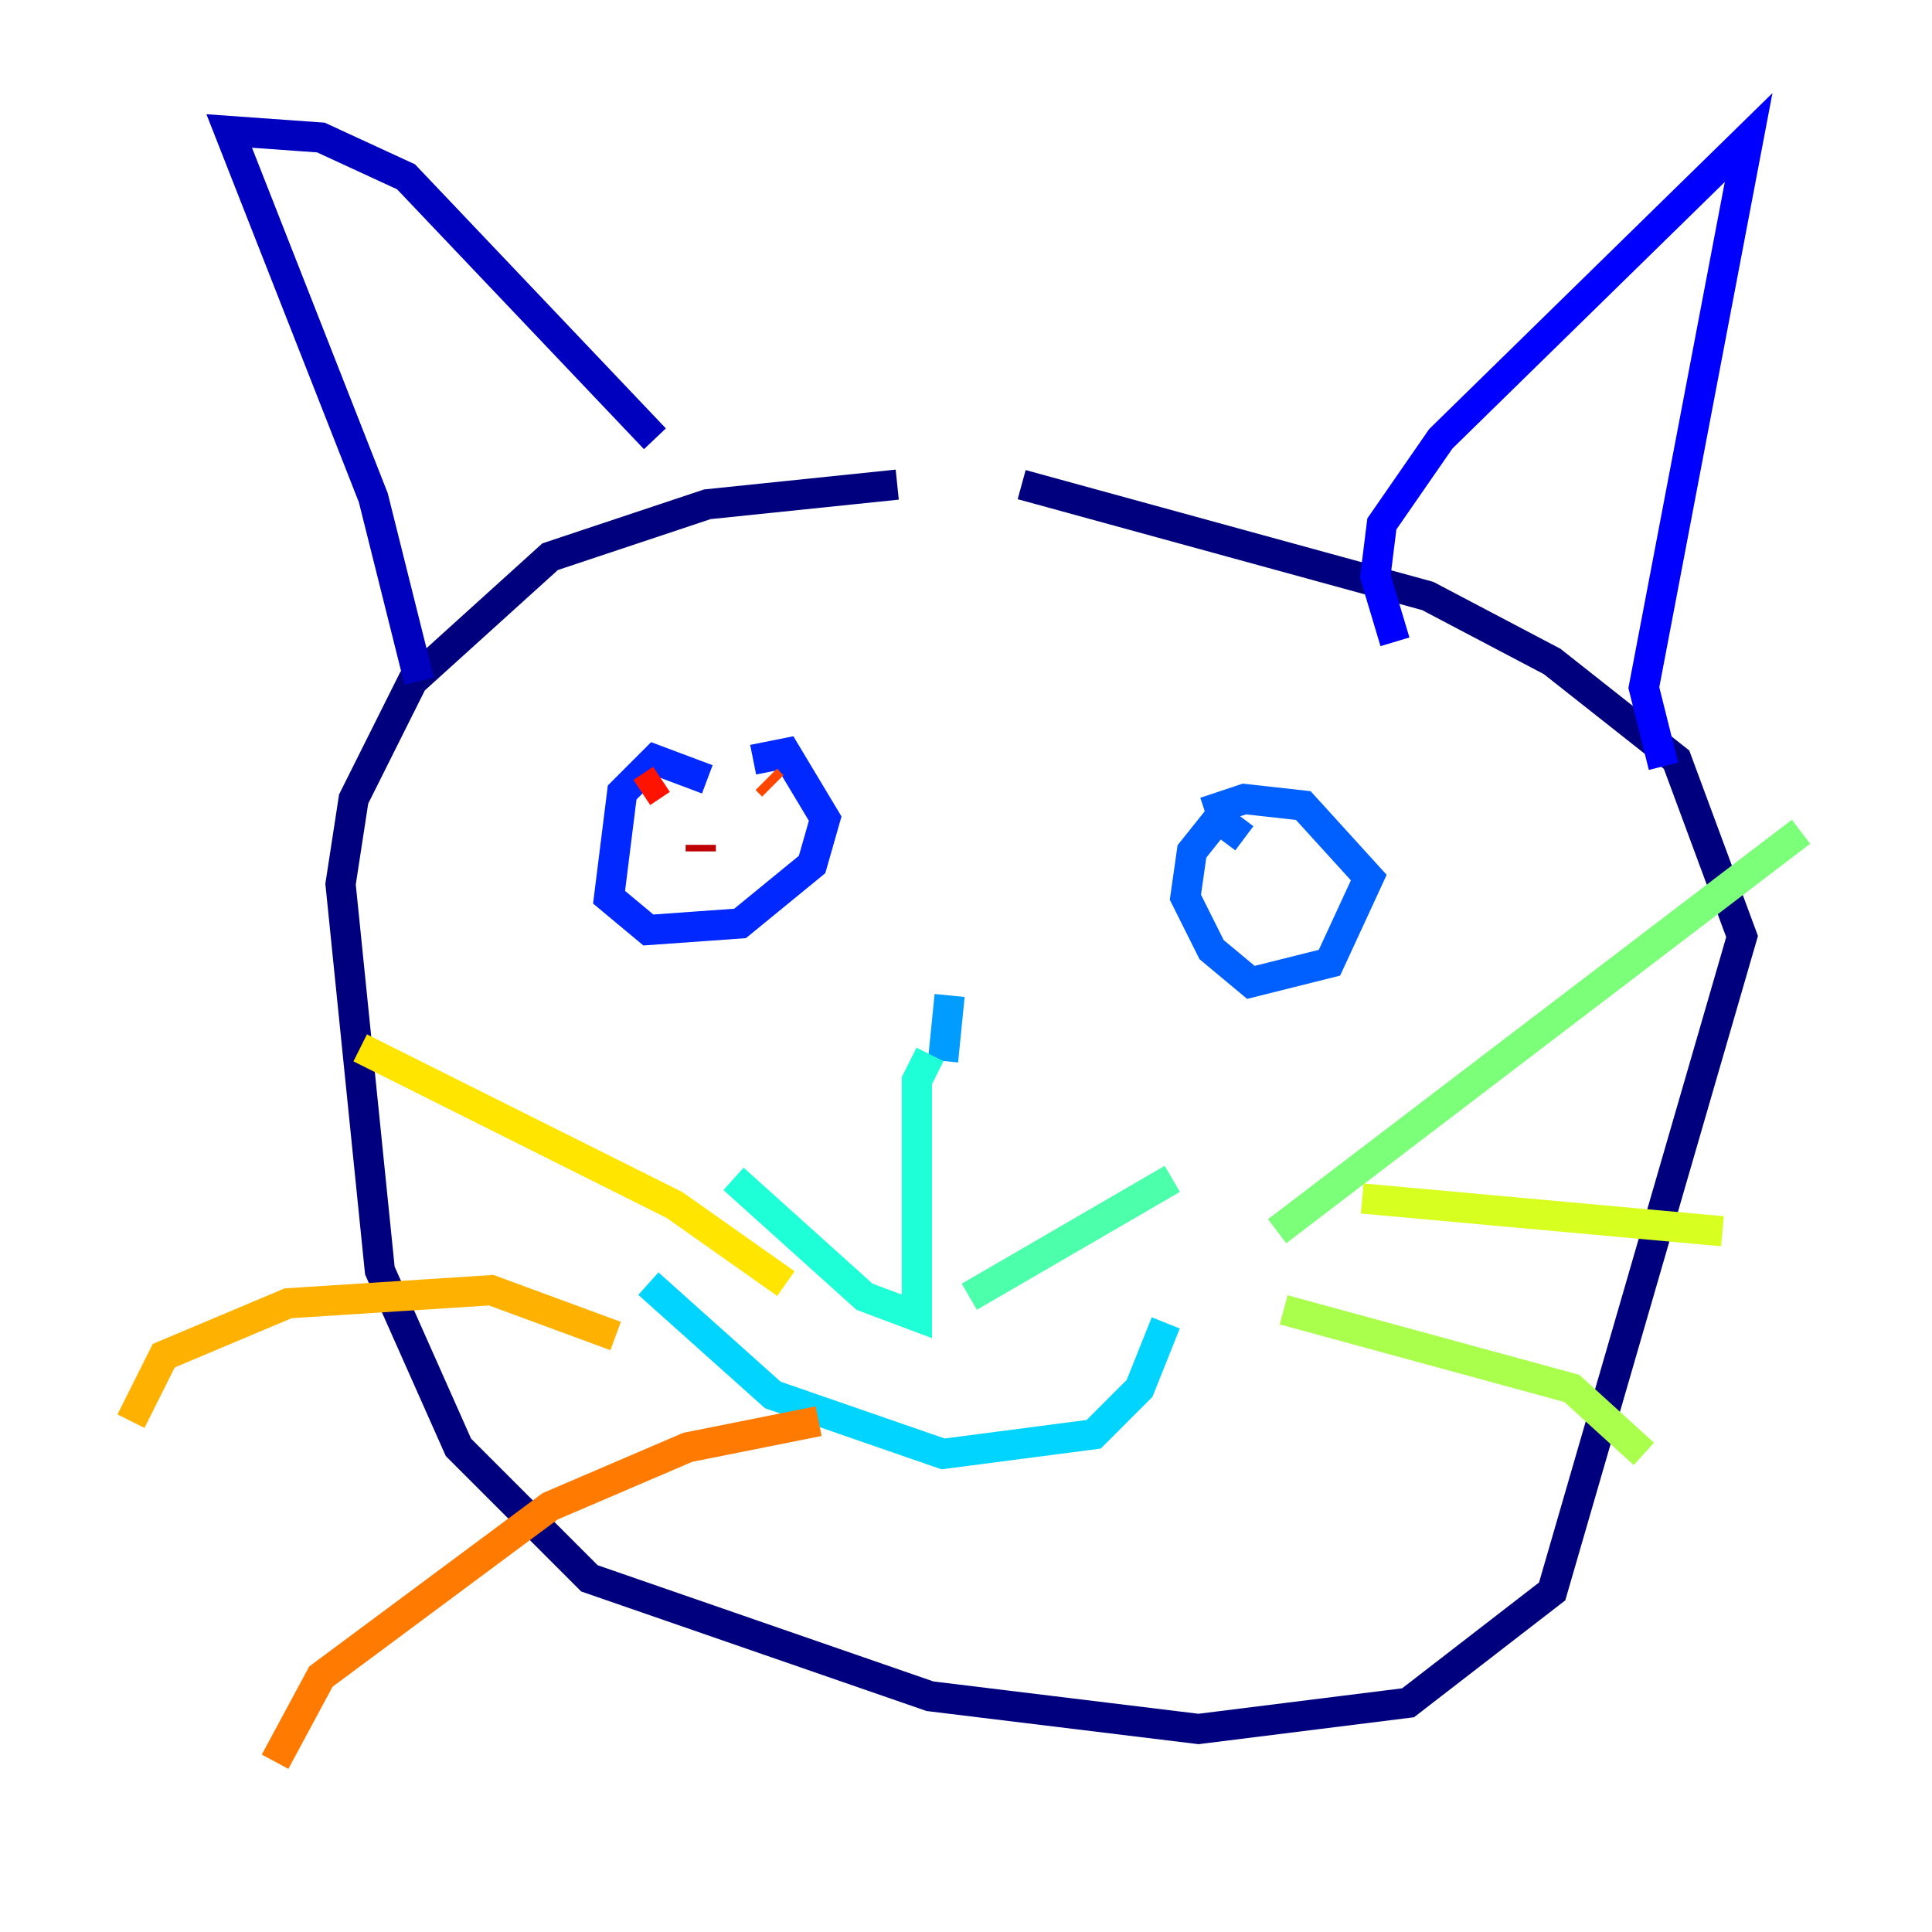 <?xml version="1.0" encoding="utf-8" ?>
<svg baseProfile="tiny" height="128" version="1.2" viewBox="0,0,128,128" width="128" xmlns="http://www.w3.org/2000/svg" xmlns:ev="http://www.w3.org/2001/xml-events" xmlns:xlink="http://www.w3.org/1999/xlink"><defs /><polyline fill="none" points="59.444,32.108 46.861,33.41 36.447,36.881 27.336,45.125 23.43,52.936 22.563,58.576 25.166,84.176 30.373,95.891 39.051,104.57 61.614,112.38 79.403,114.549 93.288,112.814 102.834,105.437 115.417,62.047 111.078,50.332 102.834,43.824 94.59,39.485 67.688,32.108" stroke="#00007f" stroke-width="2" /><polyline fill="none" points="27.77,45.125 24.732,32.976 15.186,8.678 21.261,9.112 26.902,11.715 43.39,29.071" stroke="#0000bf" stroke-width="2" /><polyline fill="none" points="92.42,42.522 91.119,38.183 91.552,34.712 95.458,29.071 115.851,9.112 108.909,45.559 110.21,50.766" stroke="#0000fe" stroke-width="2" /><polyline fill="none" points="46.861,51.634 43.39,50.332 41.22,52.502 40.352,59.444 42.956,61.614 49.031,61.18 53.803,57.275 54.671,54.237 52.068,49.898 49.898,50.332" stroke="#0028ff" stroke-width="2" /><polyline fill="none" points="82.441,55.539 80.705,54.237 78.969,56.407 78.536,59.444 80.271,62.915 82.875,65.085 88.081,63.783 90.685,58.142 86.346,53.37 82.441,52.936 79.837,53.803" stroke="#0060ff" stroke-width="2" /><polyline fill="none" points="62.915,65.953 62.481,70.291" stroke="#009cff" stroke-width="2" /><polyline fill="none" points="42.956,85.044 51.2,92.42 62.481,96.325 72.461,95.024 75.498,91.986 77.234,87.647" stroke="#00d4ff" stroke-width="2" /><polyline fill="none" points="61.614,69.858 60.746,71.593 60.746,87.214 57.275,85.912 48.597,78.102" stroke="#1fffd7" stroke-width="2" /><polyline fill="none" points="64.217,85.912 77.668,78.102" stroke="#4cffaa" stroke-width="2" /><polyline fill="none" points="84.61,81.573 119.322,55.105" stroke="#7cff79" stroke-width="2" /><polyline fill="none" points="85.044,86.78 104.136,91.986 108.909,96.325" stroke="#aaff4c" stroke-width="2" /><polyline fill="none" points="90.251,79.403 114.115,81.573" stroke="#d7ff1f" stroke-width="2" /><polyline fill="none" points="52.068,85.044 44.691,79.837 23.864,69.424" stroke="#ffe500" stroke-width="2" /><polyline fill="none" points="40.786,88.515 32.542,85.478 19.091,86.346 10.848,89.817 8.678,94.156" stroke="#ffb100" stroke-width="2" /><polyline fill="none" points="54.237,94.156 45.559,95.891 36.447,99.797 21.261,111.078 18.224,116.719" stroke="#ff7a00" stroke-width="2" /><polyline fill="none" points="51.2,52.068 50.766,51.634" stroke="#ff4600" stroke-width="2" /><polyline fill="none" points="42.522,52.502 43.824,51.634" stroke="#fe1200" stroke-width="2" /><polyline fill="none" points="46.427,55.973 46.427,56.407" stroke="#bf0000" stroke-width="2" /><polyline fill="none" points="82.875,59.01 82.875,59.01" stroke="#7f0000" stroke-width="2" /></svg>